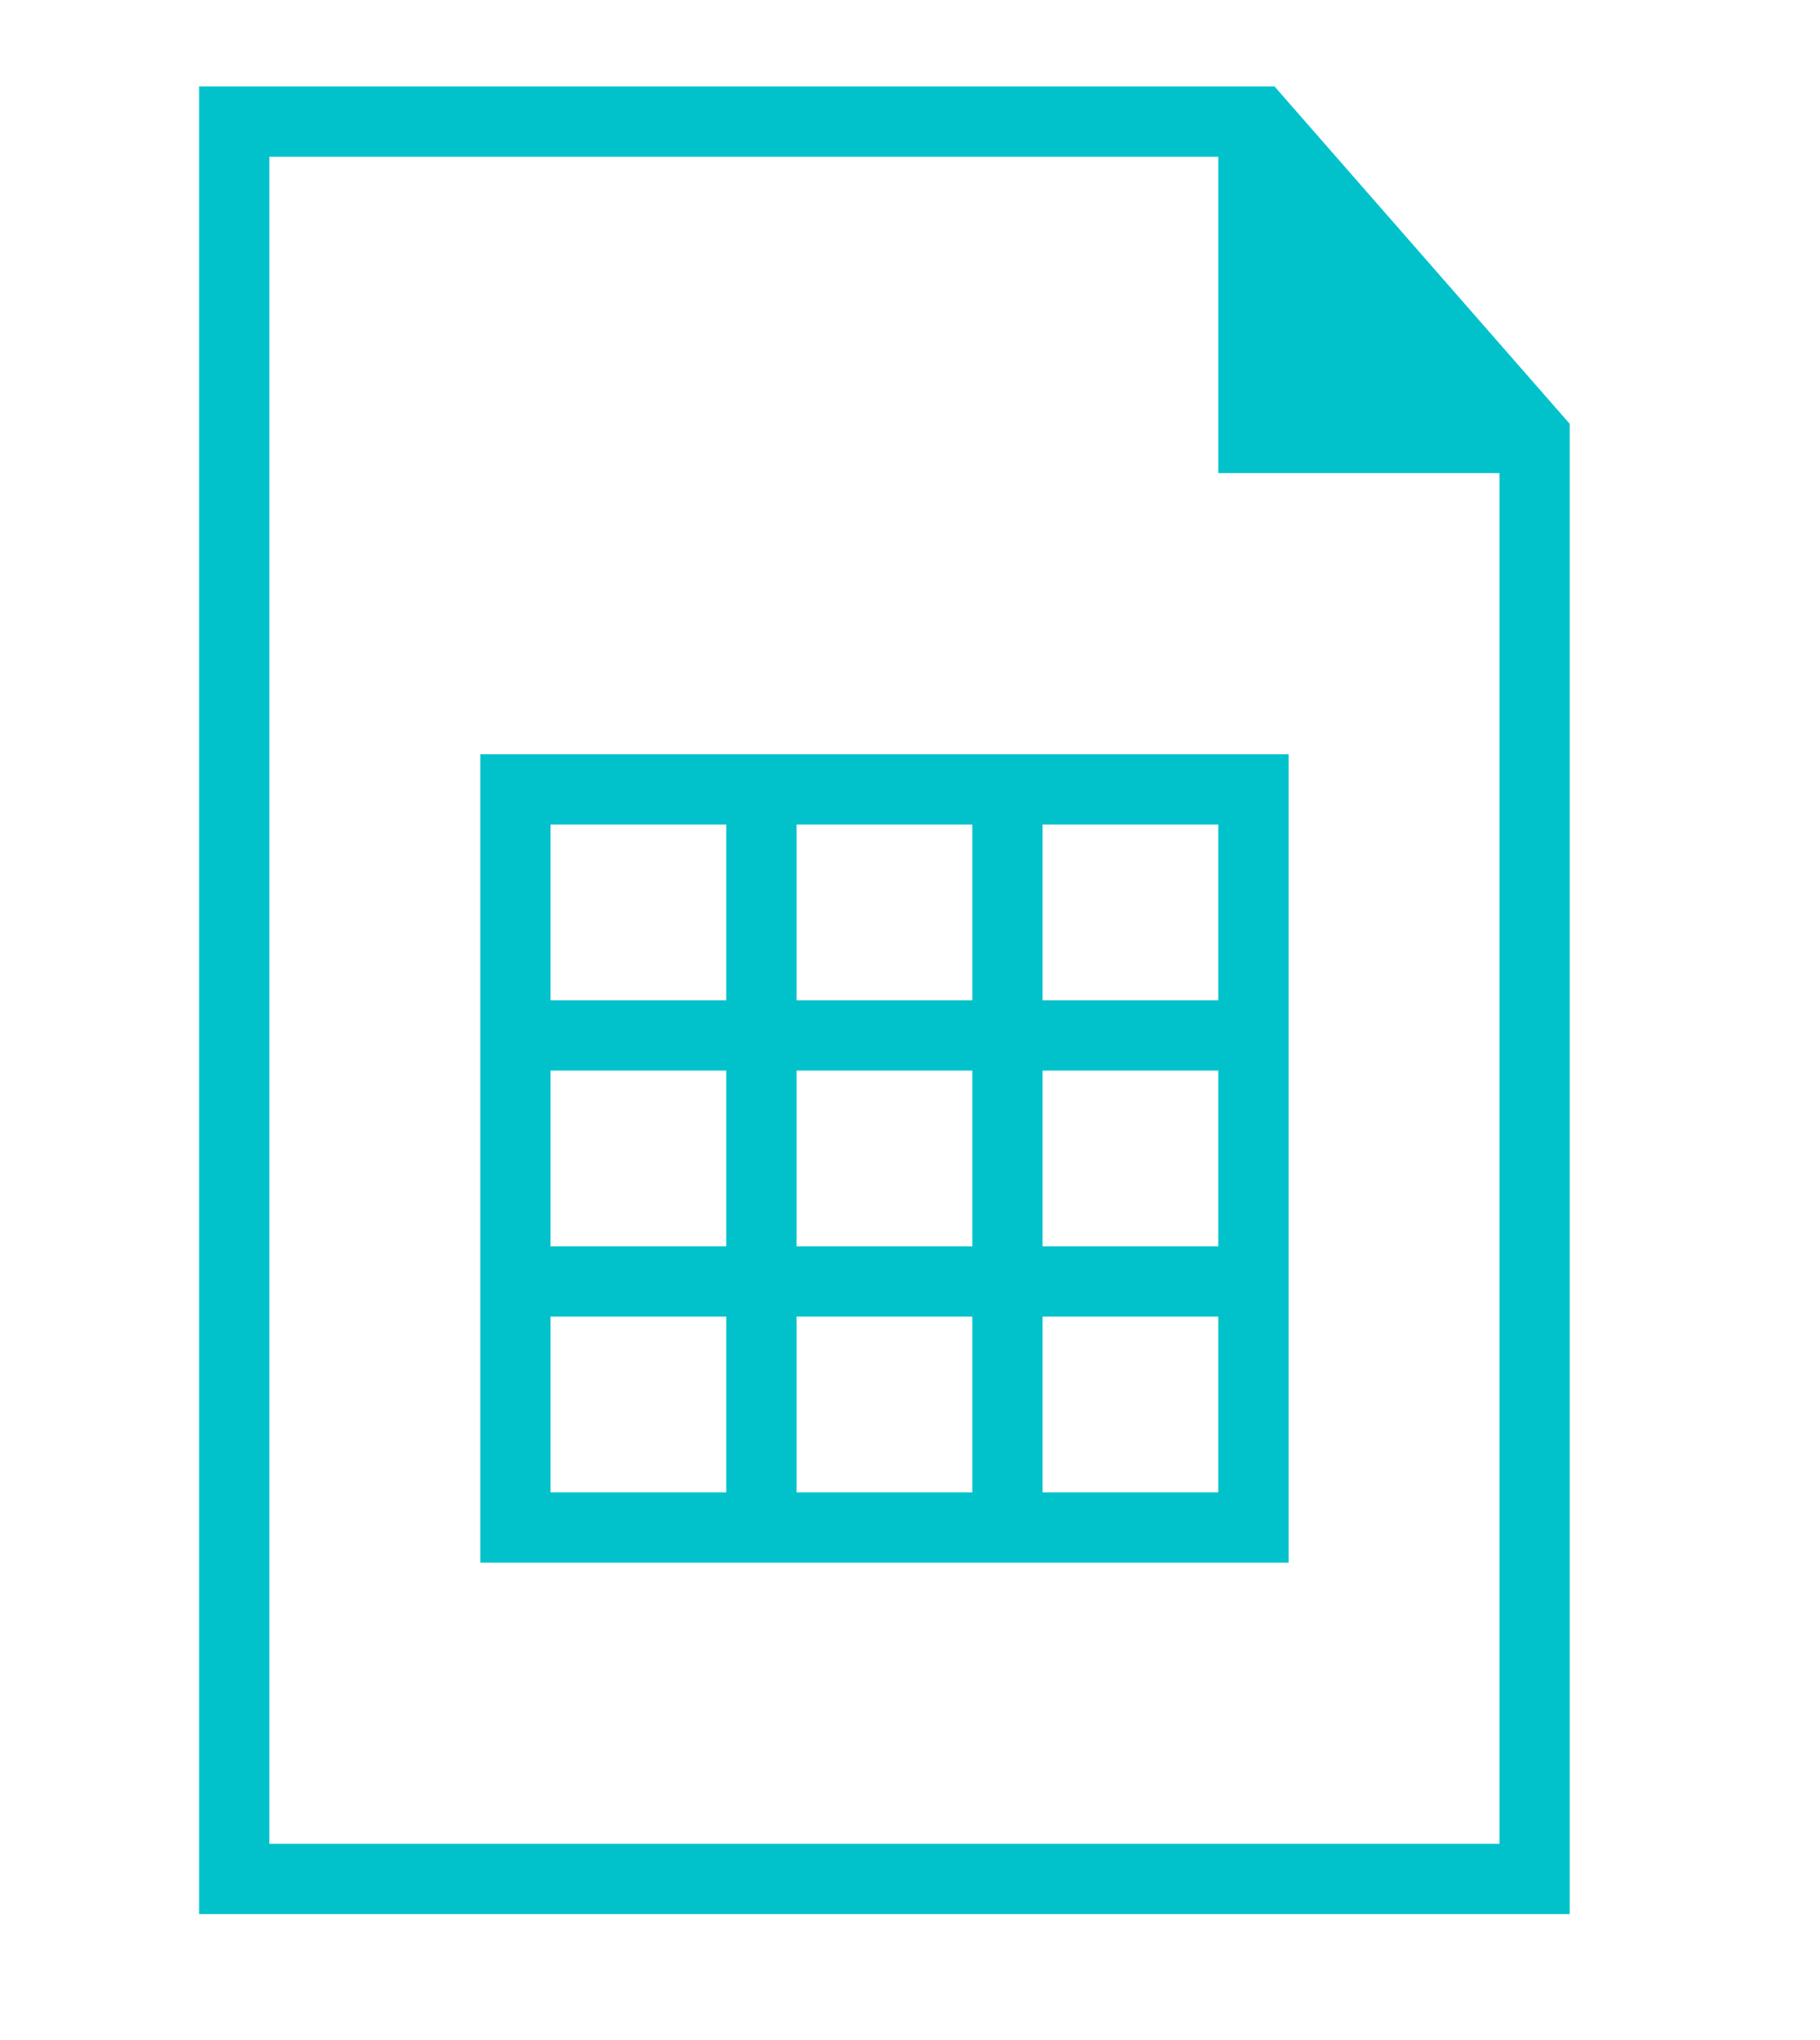<?xml version="1.0" encoding="utf-8"?>
<!-- Generator: Adobe Illustrator 16.0.0, SVG Export Plug-In . SVG Version: 6.00 Build 0)  -->
<!DOCTYPE svg PUBLIC "-//W3C//DTD SVG 1.1//EN" "http://www.w3.org/Graphics/SVG/1.1/DTD/svg11.dtd">
<svg version="1.1" id="Layer_1" xmlns="http://www.w3.org/2000/svg" xmlns:xlink="http://www.w3.org/1999/xlink" x="0px" y="0px"
	 width="232px" height="260px" viewBox="369.5 96.5 232 260" enable-background="new 369.5 96.5 232 260" xml:space="preserve">
<path fill="#01C2CB" d="M430.72,295.68h103.04V192.64H430.72V295.68z M439.68,264.32h22.4v22.401h-22.4V264.32z M493.44,232.96v22.4
	h-22.4v-22.4H493.44z M471.04,224v-22.4h22.4V224H471.04z M502.4,232.96H524.8v22.4H502.4V232.96z M493.44,264.32v22.401h-22.4
	V264.32H493.44z M462.08,255.36h-22.4v-22.4h22.4V255.36z M502.4,286.721V264.32H524.8v22.401H502.4z M524.8,224H502.4v-22.4H524.8
	V224z M462.08,201.6V224h-22.4v-22.4H462.08z"/>
<path fill="#01C2CB" d="M531.968,107.52H394.88v232.96H569.6V150.528L531.968,107.52z M560.64,331.52h-156.8V116.48H524.8v40.32
	h35.84V331.52z"/>
</svg>
